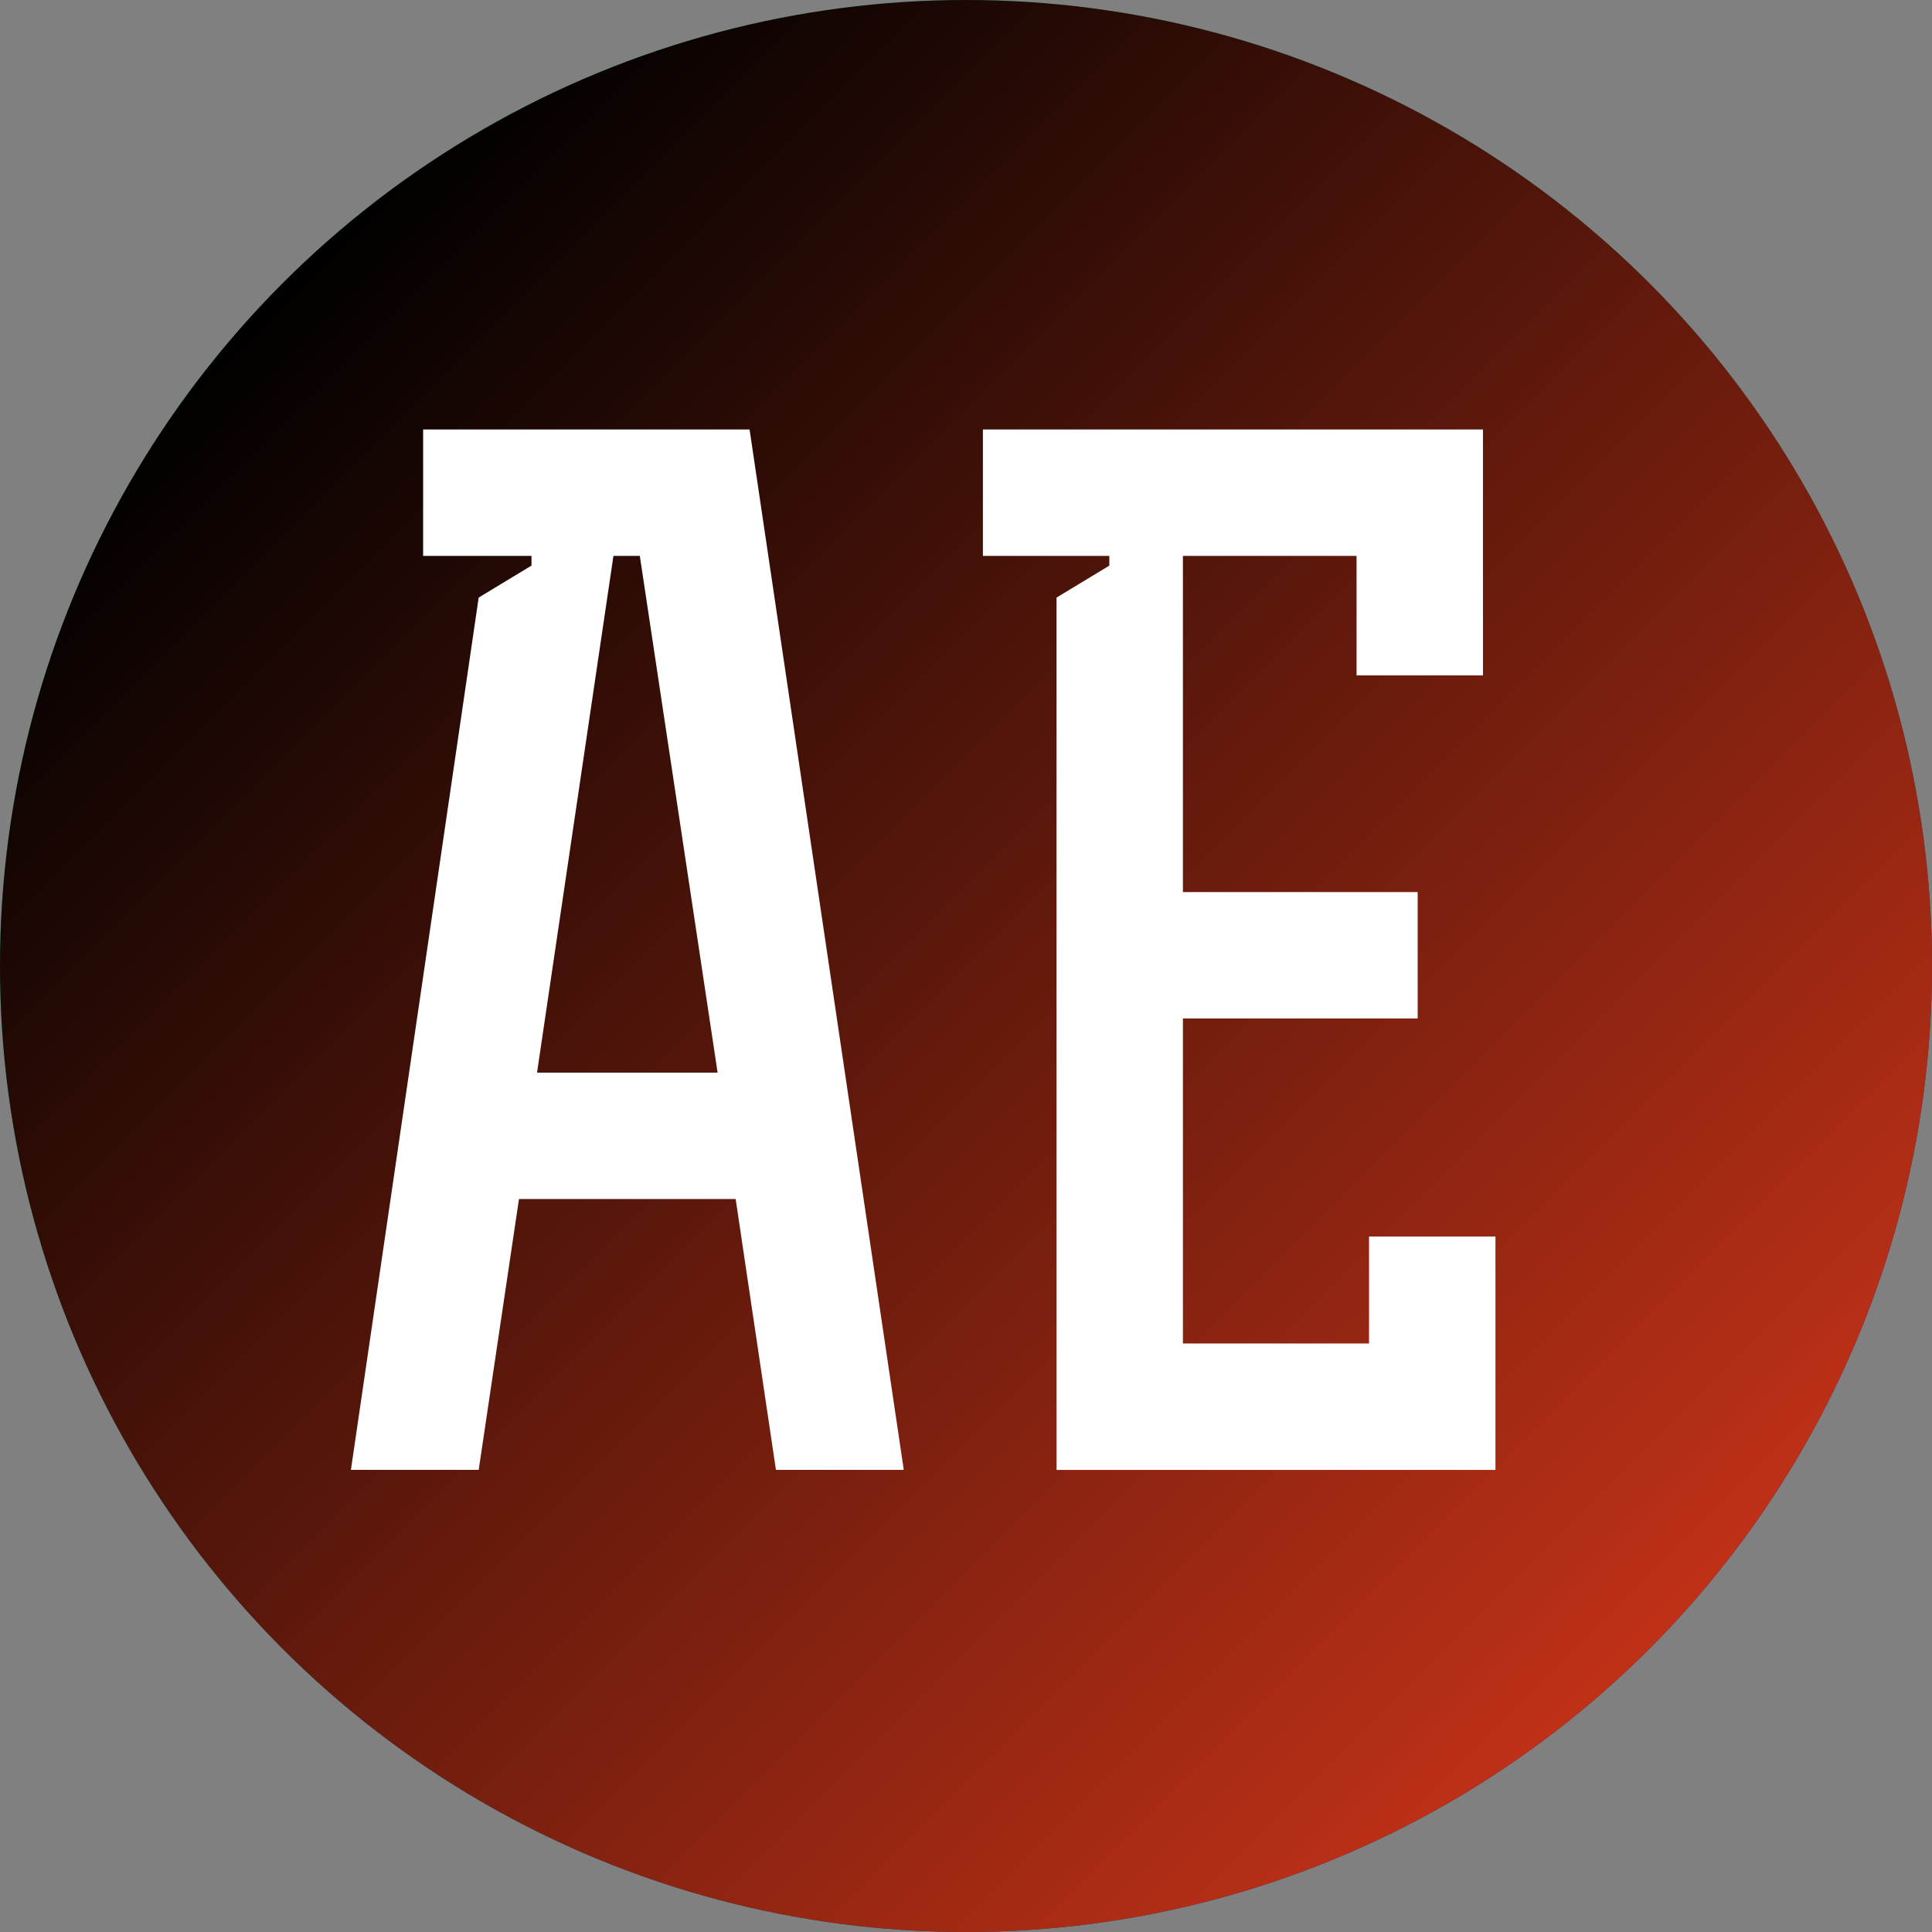 <?xml version="1.0" encoding="utf-8"?>
<!-- Generator: Adobe Illustrator 16.0.0, SVG Export Plug-In . SVG Version: 6.00 Build 0)  -->
<!DOCTYPE svg PUBLIC "-//W3C//DTD SVG 1.1//EN" "http://www.w3.org/Graphics/SVG/1.1/DTD/svg11.dtd">
<svg version="1.1" id="Layer_1" xmlns="http://www.w3.org/2000/svg" xmlns:xlink="http://www.w3.org/1999/xlink" x="0px" y="0px"
	 width="171.232px" height="171.232px" viewBox="0 0 171.232 171.232" enable-background="new 0 0 171.232 171.232"
	 xml:space="preserve">
<rect x="0" y="0" width="171.232" height="171.232" fill="#808080" stroke="none"/>
<g id="Layer_1_1_">
	
		<linearGradient id="SVGID_1_" gradientUnits="userSpaceOnUse" x1="-794.369" y1="96.821" x2="-623.133" y2="96.821" gradientTransform="matrix(-0.707 -0.707 0.707 -0.707 -484.004 -347.079)">
		<stop  offset="0" style="stop-color:#003599"/>
		<stop  offset="1" style="stop-color:#05BA54"/>
	</linearGradient>
	<circle fill="url(#SVGID_1_)" cx="85.616" cy="85.617" r="85.617"/>
</g>
<g id="Layer_1_2_">
	
		<linearGradient id="SVGID_2_" gradientUnits="userSpaceOnUse" x1="-794.369" y1="96.821" x2="-623.133" y2="96.821" gradientTransform="matrix(-0.707 -0.707 0.707 -0.707 -484.004 -347.079)">
		<stop  offset="0" style="stop-color:#BF3117"/>
		<stop  offset="1" style="stop-color:#000000"/>
	</linearGradient>
	<circle fill="url(#SVGID_2_)" cx="85.616" cy="85.617" r="85.617"/>
</g>
<g id="outlined">
	<g>
		<path fill="#FFFFFF" d="M37.502,38.066h28.933l13.665,92.208H68.771l-3.57-24.006H45.997l-3.57,24.006H31.101l11.324-77.313
			l4.68-2.832V49.27h-9.604L37.502,38.066L37.502,38.066z M56.707,49.27h-2.339l-6.771,45.796h16.004L56.707,49.27z"/>
		<path fill="#FFFFFF" d="M125.648,79.062v11.203h-20.807v28.809h16.497v-9.479h11.203v20.683H93.64V52.963l4.678-2.832v-0.86
			H87.115V38.066h44.319v21.79h-11.203V49.27h-15.391v29.792H125.648z"/>
	</g>
</g>
</svg>

